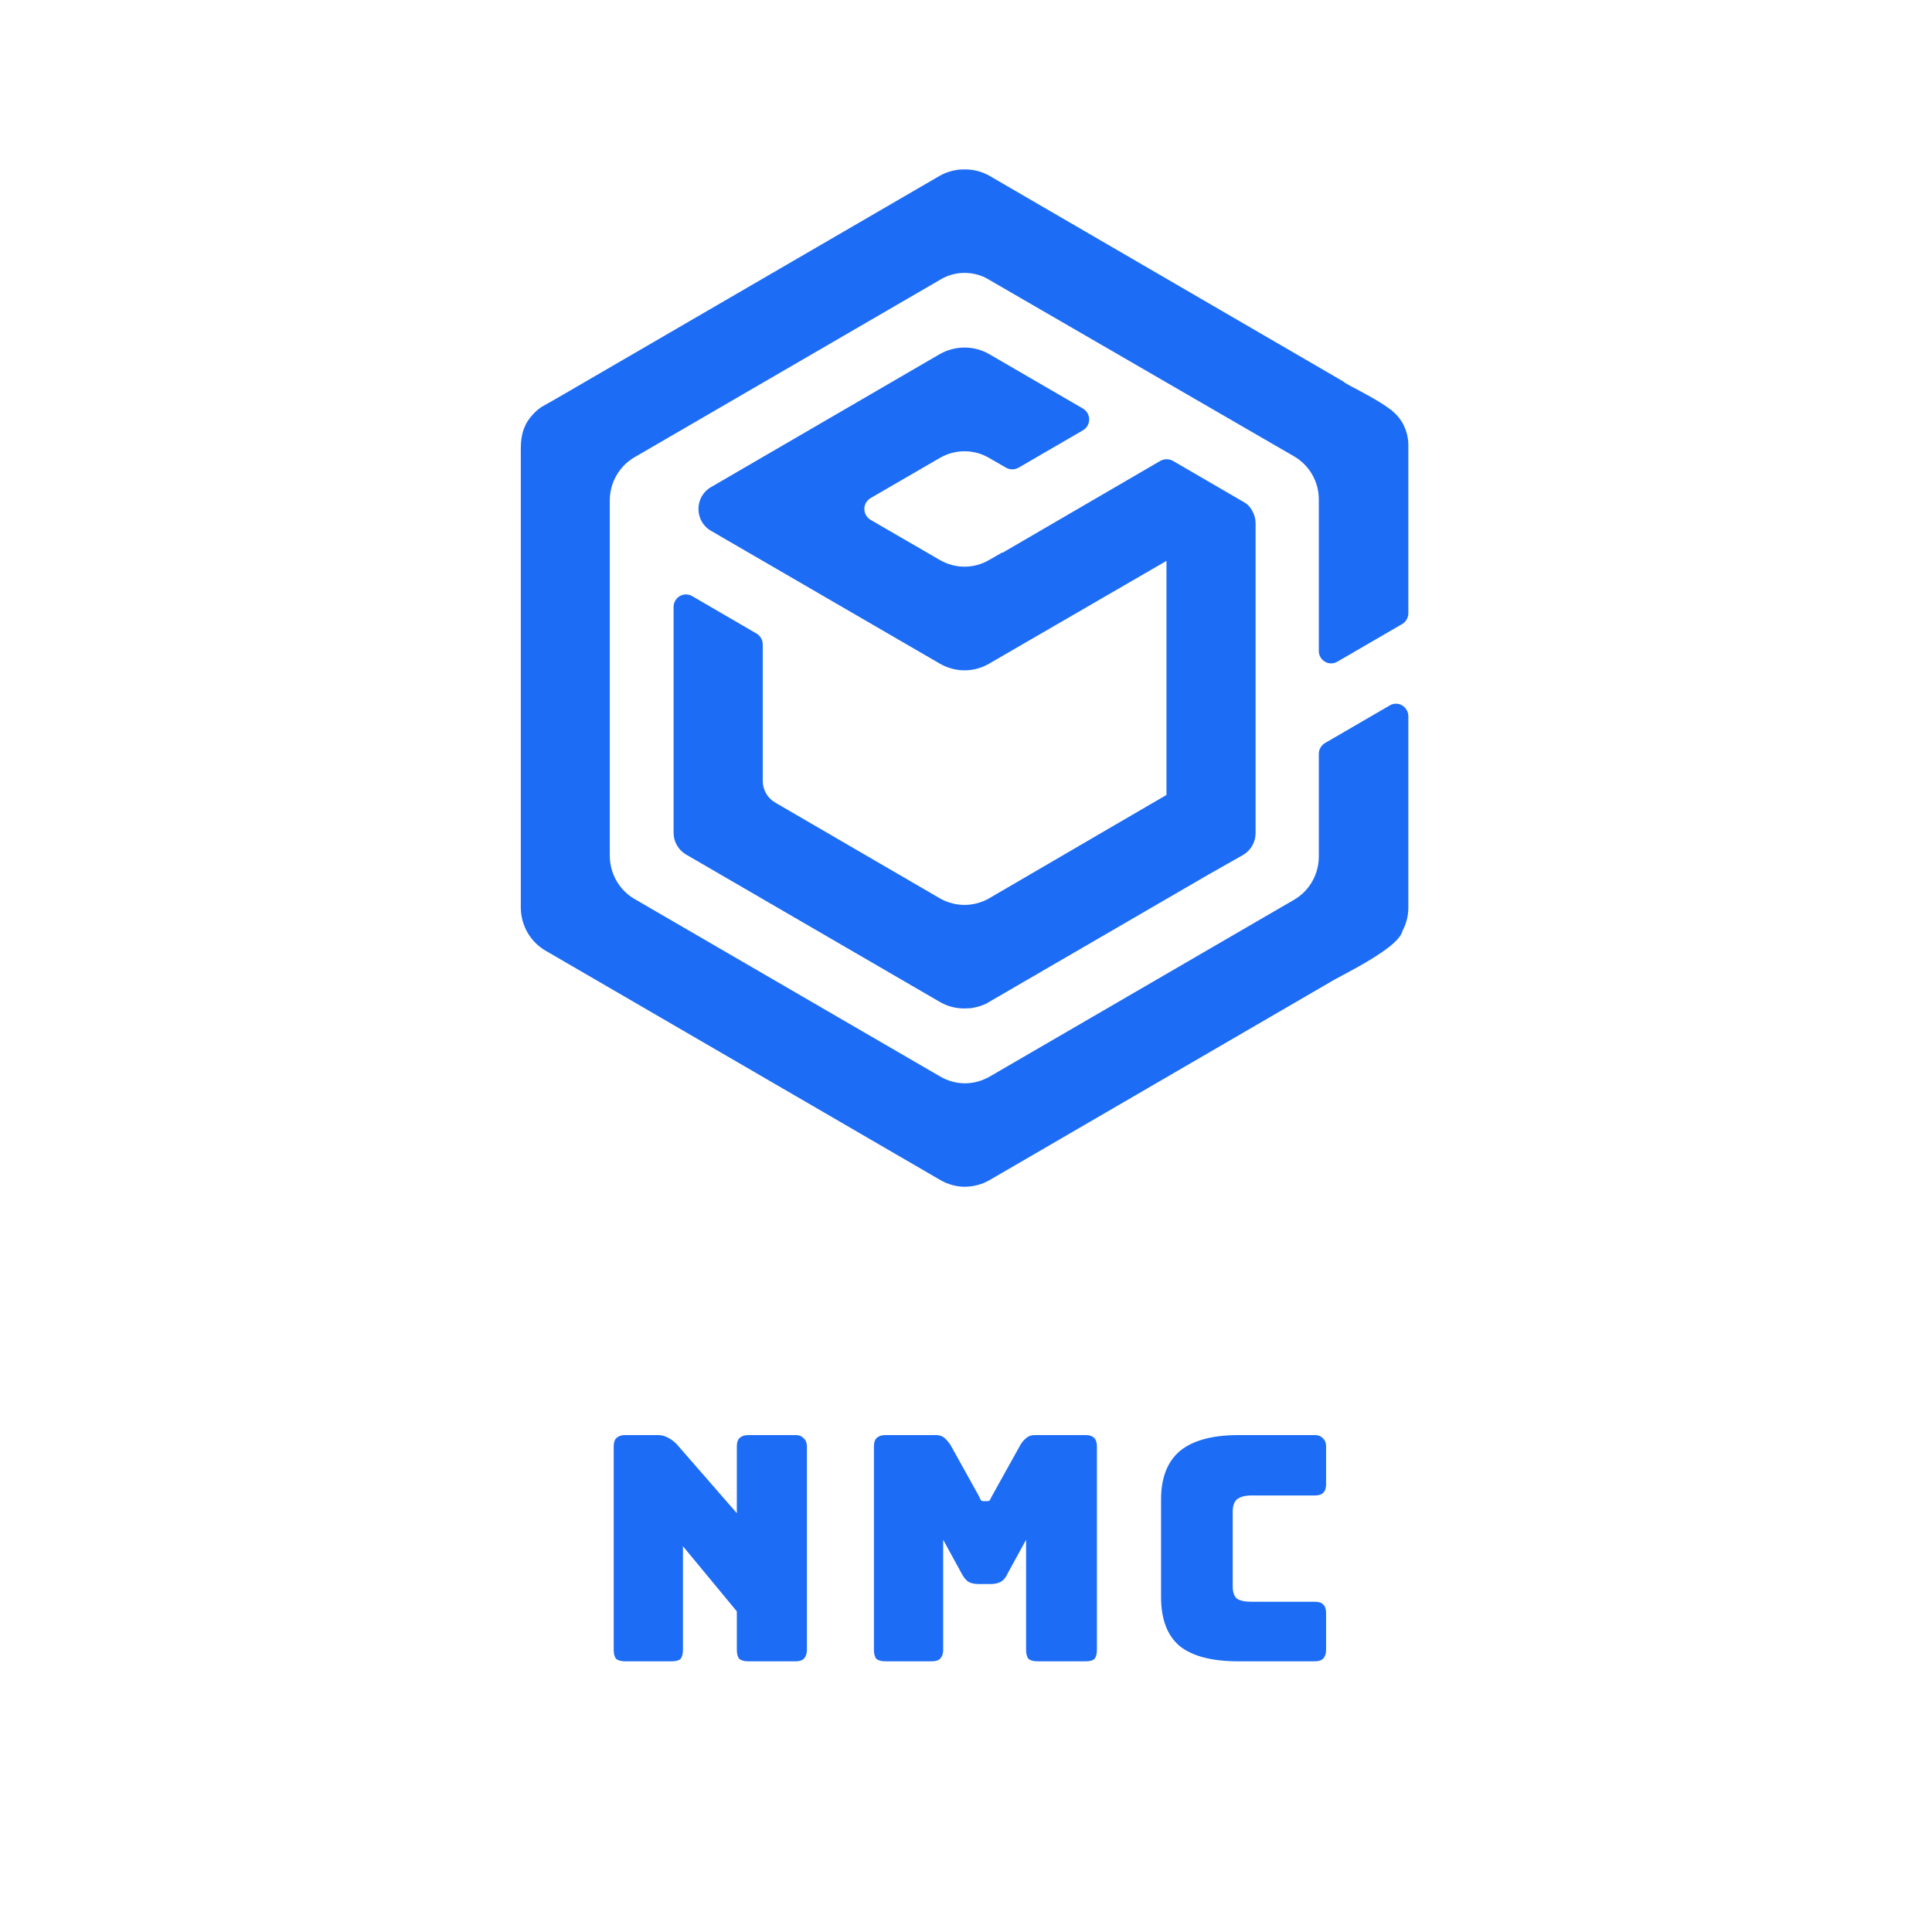 <svg xmlns="http://www.w3.org/2000/svg" xmlns:xlink="http://www.w3.org/1999/xlink" width="50" zoomAndPan="magnify" viewBox="0 0 37.5 37.5" height="50" preserveAspectRatio="xMidYMid meet" version="1.0"><defs><g/><clipPath id="2666ffa8a6"><path d="M 10.109 3.27 L 27.336 3.27 L 27.336 23.055 L 10.109 23.055 Z M 10.109 3.27 " clip-rule="nonzero"/></clipPath></defs><g fill="#1d6cf5" fill-opacity="1"><g transform="translate(11.49, 32.246)"><g><path d="M 1.547 0 L 0.641 0 C 0.566 0 0.508 -0.016 0.469 -0.047 C 0.438 -0.086 0.422 -0.145 0.422 -0.219 L 0.422 -4.172 C 0.422 -4.242 0.438 -4.297 0.469 -4.328 C 0.508 -4.367 0.566 -4.391 0.641 -4.391 L 1.281 -4.391 C 1.352 -4.391 1.414 -4.375 1.469 -4.344 C 1.52 -4.32 1.578 -4.281 1.641 -4.219 L 2.812 -2.875 L 2.812 -4.172 C 2.812 -4.242 2.828 -4.297 2.859 -4.328 C 2.898 -4.367 2.957 -4.391 3.031 -4.391 L 3.953 -4.391 C 4.023 -4.391 4.078 -4.367 4.109 -4.328 C 4.148 -4.297 4.172 -4.242 4.172 -4.172 L 4.172 -0.219 C 4.172 -0.145 4.148 -0.086 4.109 -0.047 C 4.078 -0.016 4.023 0 3.953 0 L 3.031 0 C 2.957 0 2.898 -0.016 2.859 -0.047 C 2.828 -0.086 2.812 -0.145 2.812 -0.219 L 2.812 -0.969 L 1.766 -2.234 L 1.766 -0.219 C 1.766 -0.145 1.75 -0.086 1.719 -0.047 C 1.688 -0.016 1.629 0 1.547 0 Z M 1.547 0 "/></g></g></g><g fill="#1d6cf5" fill-opacity="1"><g transform="translate(16.541, 32.246)"><g><path d="M 1.547 0 L 0.641 0 C 0.566 0 0.508 -0.016 0.469 -0.047 C 0.438 -0.086 0.422 -0.145 0.422 -0.219 L 0.422 -4.172 C 0.422 -4.242 0.438 -4.297 0.469 -4.328 C 0.508 -4.367 0.566 -4.391 0.641 -4.391 L 1.625 -4.391 C 1.688 -4.391 1.738 -4.375 1.781 -4.344 C 1.82 -4.312 1.863 -4.266 1.906 -4.203 L 2.453 -3.219 C 2.473 -3.176 2.488 -3.145 2.5 -3.125 C 2.508 -3.113 2.531 -3.109 2.562 -3.109 L 2.609 -3.109 C 2.641 -3.109 2.66 -3.113 2.672 -3.125 C 2.68 -3.145 2.695 -3.176 2.719 -3.219 L 3.266 -4.203 C 3.305 -4.266 3.348 -4.312 3.391 -4.344 C 3.43 -4.375 3.484 -4.391 3.547 -4.391 L 4.531 -4.391 C 4.613 -4.391 4.672 -4.367 4.703 -4.328 C 4.734 -4.297 4.75 -4.242 4.75 -4.172 L 4.75 -0.219 C 4.75 -0.145 4.734 -0.086 4.703 -0.047 C 4.672 -0.016 4.613 0 4.531 0 L 3.594 0 C 3.52 0 3.461 -0.016 3.422 -0.047 C 3.391 -0.086 3.375 -0.145 3.375 -0.219 L 3.375 -2.359 L 3.016 -1.703 C 2.984 -1.629 2.941 -1.578 2.891 -1.547 C 2.836 -1.516 2.77 -1.5 2.688 -1.5 L 2.453 -1.5 C 2.367 -1.5 2.301 -1.516 2.25 -1.547 C 2.207 -1.578 2.164 -1.629 2.125 -1.703 L 1.766 -2.359 L 1.766 -0.219 C 1.766 -0.145 1.742 -0.086 1.703 -0.047 C 1.672 -0.016 1.617 0 1.547 0 Z M 1.547 0 "/></g></g></g><g fill="#1d6cf5" fill-opacity="1"><g transform="translate(22.177, 32.246)"><g><path d="M 3.344 0 L 1.859 0 C 1.348 0 0.969 -0.098 0.719 -0.297 C 0.477 -0.504 0.359 -0.82 0.359 -1.25 L 0.359 -3.141 C 0.359 -3.555 0.477 -3.867 0.719 -4.078 C 0.969 -4.285 1.348 -4.391 1.859 -4.391 L 3.344 -4.391 C 3.414 -4.391 3.469 -4.367 3.5 -4.328 C 3.539 -4.297 3.562 -4.242 3.562 -4.172 L 3.562 -3.438 C 3.562 -3.352 3.539 -3.297 3.5 -3.266 C 3.469 -3.234 3.414 -3.219 3.344 -3.219 L 2.109 -3.219 C 1.984 -3.219 1.891 -3.191 1.828 -3.141 C 1.773 -3.086 1.75 -3.008 1.75 -2.906 L 1.75 -1.453 C 1.75 -1.348 1.773 -1.27 1.828 -1.219 C 1.891 -1.176 1.984 -1.156 2.109 -1.156 L 3.344 -1.156 C 3.414 -1.156 3.469 -1.141 3.5 -1.109 C 3.539 -1.078 3.562 -1.02 3.562 -0.938 L 3.562 -0.219 C 3.562 -0.145 3.539 -0.086 3.5 -0.047 C 3.469 -0.016 3.414 0 3.344 0 Z M 3.344 0 "/></g></g></g><path fill="#1d6cf5" d="M 24.305 9.914 C 24.27 9.852 24.227 9.789 24.129 9.738 L 22.766 8.945 C 22.746 8.934 22.727 8.926 22.707 8.922 C 22.699 8.918 22.691 8.918 22.684 8.918 C 22.672 8.914 22.656 8.914 22.641 8.914 C 22.598 8.914 22.559 8.926 22.523 8.945 L 19.457 10.73 L 19.453 10.723 L 19.203 10.867 C 18.906 11.043 18.539 11.043 18.238 10.867 L 16.898 10.09 C 16.824 10.047 16.777 9.965 16.777 9.879 C 16.777 9.793 16.824 9.711 16.898 9.668 L 18.238 8.891 C 18.539 8.715 18.906 8.715 19.203 8.891 L 19.527 9.078 C 19.602 9.121 19.695 9.121 19.77 9.078 L 21.02 8.352 C 21.094 8.309 21.141 8.227 21.141 8.141 C 21.141 8.055 21.094 7.973 21.02 7.93 L 19.203 6.875 C 18.906 6.703 18.539 6.703 18.238 6.875 L 13.797 9.457 C 13.477 9.645 13.477 10.113 13.797 10.301 L 18.238 12.879 C 18.539 13.055 18.906 13.055 19.203 12.879 L 22.641 10.887 L 22.641 15.43 L 21.535 16.074 L 19.203 17.434 C 19.133 17.477 19.051 17.508 18.969 17.531 C 18.723 17.598 18.461 17.562 18.238 17.434 L 15.047 15.578 C 14.898 15.492 14.805 15.332 14.805 15.156 L 14.805 12.508 C 14.805 12.422 14.758 12.34 14.684 12.297 L 13.434 11.57 C 13.359 11.527 13.27 11.527 13.195 11.57 C 13.121 11.613 13.074 11.695 13.074 11.781 L 13.074 16.164 C 13.074 16.336 13.164 16.496 13.316 16.586 L 18.238 19.445 C 18.383 19.531 18.547 19.574 18.715 19.574 L 18.719 19.574 C 18.742 19.574 18.766 19.574 18.789 19.57 C 18.809 19.57 18.824 19.57 18.844 19.57 C 18.867 19.566 18.895 19.559 18.918 19.555 C 18.934 19.551 18.953 19.547 18.969 19.543 C 18.996 19.539 19.02 19.527 19.047 19.52 C 19.062 19.512 19.074 19.508 19.09 19.504 C 19.129 19.488 19.168 19.469 19.203 19.445 L 23.453 16.977 L 24.129 16.594 C 24.277 16.508 24.371 16.344 24.371 16.172 L 24.371 10.16 C 24.371 10.07 24.348 9.988 24.305 9.914 " fill-opacity="1" fill-rule="nonzero"/><g clip-path="url(#2666ffa8a6)"><path fill="#1d6cf5" d="M 19.191 5.426 C 19.051 5.34 18.887 5.297 18.723 5.297 C 18.559 5.297 18.395 5.34 18.254 5.426 L 12.316 8.875 C 12.02 9.047 11.836 9.367 11.836 9.711 L 11.836 16.609 C 11.836 16.957 12.02 17.277 12.316 17.449 L 18.254 20.898 C 18.398 20.98 18.562 21.027 18.73 21.027 C 18.898 21.027 19.062 20.98 19.207 20.898 L 25.117 17.465 C 25.414 17.293 25.598 16.973 25.598 16.625 L 25.598 14.633 C 25.598 14.547 25.645 14.465 25.719 14.422 L 26.977 13.691 C 27.051 13.648 27.141 13.648 27.215 13.691 C 27.289 13.734 27.336 13.816 27.336 13.902 L 27.336 17.613 C 27.336 17.773 27.297 17.93 27.223 18.066 C 27.203 18.16 27.105 18.266 26.965 18.379 C 26.961 18.379 26.957 18.383 26.953 18.387 C 26.598 18.664 26.012 18.949 25.906 19.012 L 19.207 22.906 C 19.059 22.992 18.887 23.035 18.715 23.035 L 18.707 23.035 C 18.547 23.031 18.391 22.984 18.254 22.906 L 10.59 18.453 C 10.293 18.281 10.109 17.961 10.109 17.613 L 10.109 8.707 C 10.109 8.555 10.129 8.395 10.195 8.262 C 10.207 8.227 10.297 8.055 10.488 7.914 C 10.562 7.867 10.688 7.801 10.809 7.73 L 18.23 3.418 C 18.379 3.332 18.551 3.285 18.723 3.289 C 18.895 3.285 19.066 3.332 19.215 3.418 L 26.062 7.398 C 26.078 7.406 26.09 7.418 26.105 7.43 L 26.191 7.48 C 26.422 7.602 26.789 7.793 26.984 7.945 L 27.004 7.957 C 27.004 7.957 27.008 7.961 27.012 7.961 C 27.016 7.969 27.023 7.973 27.027 7.98 C 27.102 8.039 27.164 8.113 27.211 8.191 C 27.211 8.195 27.211 8.195 27.215 8.195 C 27.293 8.332 27.336 8.484 27.336 8.641 L 27.336 11.902 C 27.336 11.988 27.289 12.07 27.215 12.113 L 25.957 12.844 C 25.883 12.887 25.789 12.887 25.719 12.844 C 25.641 12.801 25.598 12.719 25.598 12.633 L 25.598 9.691 C 25.598 9.348 25.414 9.027 25.113 8.855 Z M 19.191 5.426 " fill-opacity="1" fill-rule="nonzero"/></g></svg>